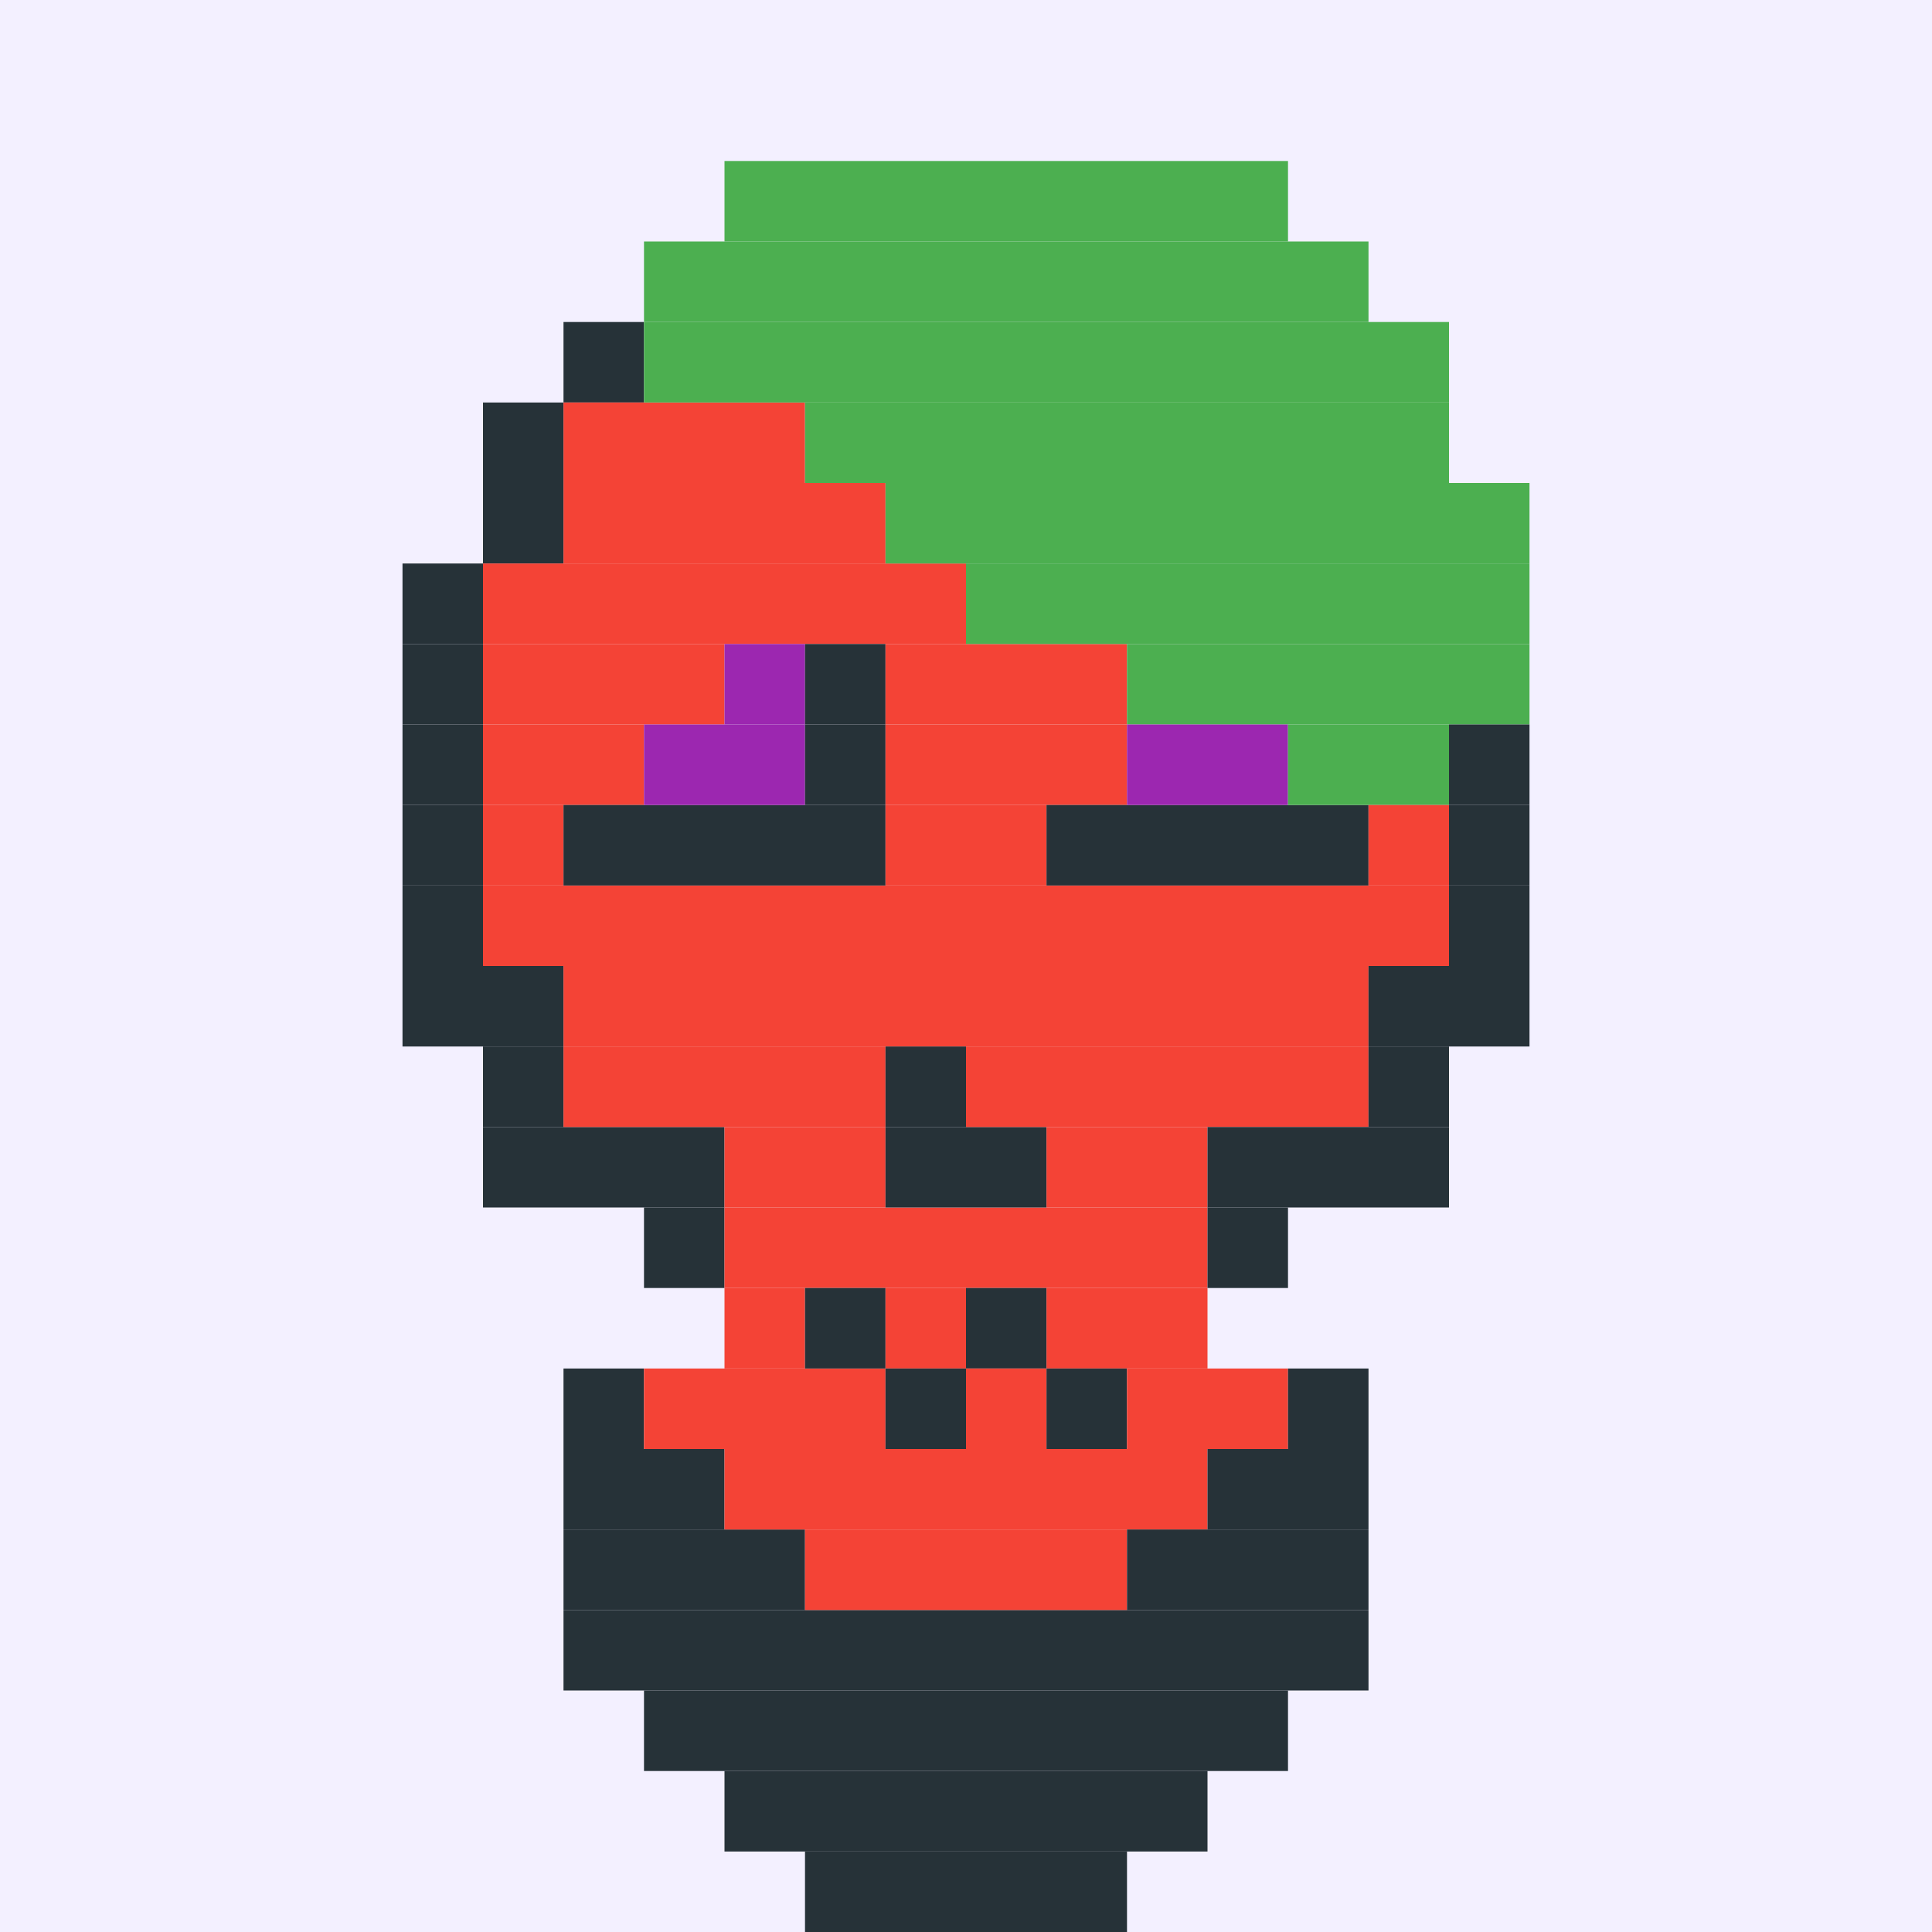 <?xml version="1.0"?><svg xmlns="http://www.w3.org/2000/svg" width="24" height="24"><rect width="24" height="24" style="fill:rgb(243,240,255)" /><rect x="5" y="7" width="1" height="1" style="fill:rgb(38,50,56)" /><rect x="5" y="8" width="1" height="1" style="fill:rgb(38,50,56)" /><rect x="5" y="9" width="1" height="1" style="fill:rgb(38,50,56)" /><rect x="5" y="10" width="1" height="1" style="fill:rgb(38,50,56)" /><rect x="5" y="11" width="1" height="1" style="fill:rgb(38,50,56)" /><rect x="5" y="12" width="2" height="1" style="fill:rgb(38,50,56)" /><rect x="6" y="5" width="1" height="1" style="fill:rgb(38,50,56)" /><rect x="6" y="6" width="1" height="1" style="fill:rgb(38,50,56)" /><rect x="6" y="7" width="6" height="1" style="fill:rgb(244,67,54)" /><rect x="6" y="8" width="3" height="1" style="fill:rgb(244,67,54)" /><rect x="6" y="9" width="2" height="1" style="fill:rgb(244,67,54)" /><rect x="6" y="10" width="1" height="1" style="fill:rgb(244,67,54)" /><rect x="6" y="11" width="12" height="1" style="fill:rgb(244,67,54)" /><rect x="6" y="13" width="1" height="1" style="fill:rgb(38,50,56)" /><rect x="6" y="14" width="3" height="1" style="fill:rgb(38,50,56)" /><rect x="7" y="4" width="1" height="1" style="fill:rgb(38,50,56)" /><rect x="7" y="5" width="3" height="1" style="fill:rgb(244,67,54)" /><rect x="7" y="6" width="4" height="1" style="fill:rgb(244,67,54)" /><rect x="7" y="10" width="4" height="1" style="fill:rgb(38,50,56)" /><rect x="7" y="12" width="10" height="1" style="fill:rgb(244,67,54)" /><rect x="7" y="13" width="4" height="1" style="fill:rgb(244,67,54)" /><rect x="7" y="17" width="1" height="1" style="fill:rgb(38,50,56)" /><rect x="7" y="18" width="2" height="1" style="fill:rgb(38,50,56)" /><rect x="7" y="19" width="3" height="1" style="fill:rgb(38,50,56)" /><rect x="7" y="20" width="10" height="1" style="fill:rgb(38,50,56)" /><rect x="8" y="3" width="9" height="1" style="fill:rgb(76,175,80)" /><rect x="8" y="4" width="10" height="1" style="fill:rgb(76,175,80)" /><rect x="8" y="9" width="2" height="1" style="fill:rgb(156,39,176)" /><rect x="8" y="15" width="1" height="1" style="fill:rgb(38,50,56)" /><rect x="8" y="17" width="3" height="1" style="fill:rgb(244,67,54)" /><rect x="8" y="21" width="8" height="1" style="fill:rgb(38,50,56)" /><rect x="9" y="2" width="7" height="1" style="fill:rgb(76,175,80)" /><rect x="9" y="8" width="1" height="1" style="fill:rgb(156,39,176)" /><rect x="9" y="14" width="2" height="1" style="fill:rgb(244,67,54)" /><rect x="9" y="15" width="6" height="1" style="fill:rgb(244,67,54)" /><rect x="9" y="16" width="1" height="1" style="fill:rgb(244,67,54)" /><rect x="9" y="18" width="6" height="1" style="fill:rgb(244,67,54)" /><rect x="9" y="22" width="6" height="1" style="fill:rgb(38,50,56)" /><rect x="10" y="5" width="8" height="1" style="fill:rgb(76,175,80)" /><rect x="10" y="8" width="1" height="1" style="fill:rgb(38,50,56)" /><rect x="10" y="9" width="1" height="1" style="fill:rgb(38,50,56)" /><rect x="10" y="16" width="1" height="1" style="fill:rgb(38,50,56)" /><rect x="10" y="19" width="4" height="1" style="fill:rgb(244,67,54)" /><rect x="10" y="23" width="4" height="1" style="fill:rgb(38,50,56)" /><rect x="11" y="6" width="8" height="1" style="fill:rgb(76,175,80)" /><rect x="11" y="8" width="3" height="1" style="fill:rgb(244,67,54)" /><rect x="11" y="9" width="3" height="1" style="fill:rgb(244,67,54)" /><rect x="11" y="10" width="2" height="1" style="fill:rgb(244,67,54)" /><rect x="11" y="13" width="1" height="1" style="fill:rgb(38,50,56)" /><rect x="11" y="14" width="2" height="1" style="fill:rgb(38,50,56)" /><rect x="11" y="16" width="1" height="1" style="fill:rgb(244,67,54)" /><rect x="11" y="17" width="1" height="1" style="fill:rgb(38,50,56)" /><rect x="12" y="7" width="7" height="1" style="fill:rgb(76,175,80)" /><rect x="12" y="13" width="5" height="1" style="fill:rgb(244,67,54)" /><rect x="12" y="16" width="1" height="1" style="fill:rgb(38,50,56)" /><rect x="12" y="17" width="1" height="1" style="fill:rgb(244,67,54)" /><rect x="13" y="10" width="4" height="1" style="fill:rgb(38,50,56)" /><rect x="13" y="14" width="2" height="1" style="fill:rgb(244,67,54)" /><rect x="13" y="16" width="2" height="1" style="fill:rgb(244,67,54)" /><rect x="13" y="17" width="1" height="1" style="fill:rgb(38,50,56)" /><rect x="14" y="8" width="5" height="1" style="fill:rgb(76,175,80)" /><rect x="14" y="9" width="2" height="1" style="fill:rgb(156,39,176)" /><rect x="14" y="17" width="2" height="1" style="fill:rgb(244,67,54)" /><rect x="14" y="19" width="3" height="1" style="fill:rgb(38,50,56)" /><rect x="15" y="14" width="3" height="1" style="fill:rgb(38,50,56)" /><rect x="15" y="15" width="1" height="1" style="fill:rgb(38,50,56)" /><rect x="15" y="18" width="2" height="1" style="fill:rgb(38,50,56)" /><rect x="16" y="9" width="2" height="1" style="fill:rgb(76,175,80)" /><rect x="16" y="17" width="1" height="1" style="fill:rgb(38,50,56)" /><rect x="17" y="10" width="1" height="1" style="fill:rgb(244,67,54)" /><rect x="17" y="12" width="2" height="1" style="fill:rgb(38,50,56)" /><rect x="17" y="13" width="1" height="1" style="fill:rgb(38,50,56)" /><rect x="18" y="9" width="1" height="1" style="fill:rgb(38,50,56)" /><rect x="18" y="10" width="1" height="1" style="fill:rgb(38,50,56)" /><rect x="18" y="11" width="1" height="1" style="fill:rgb(38,50,56)" /></svg>